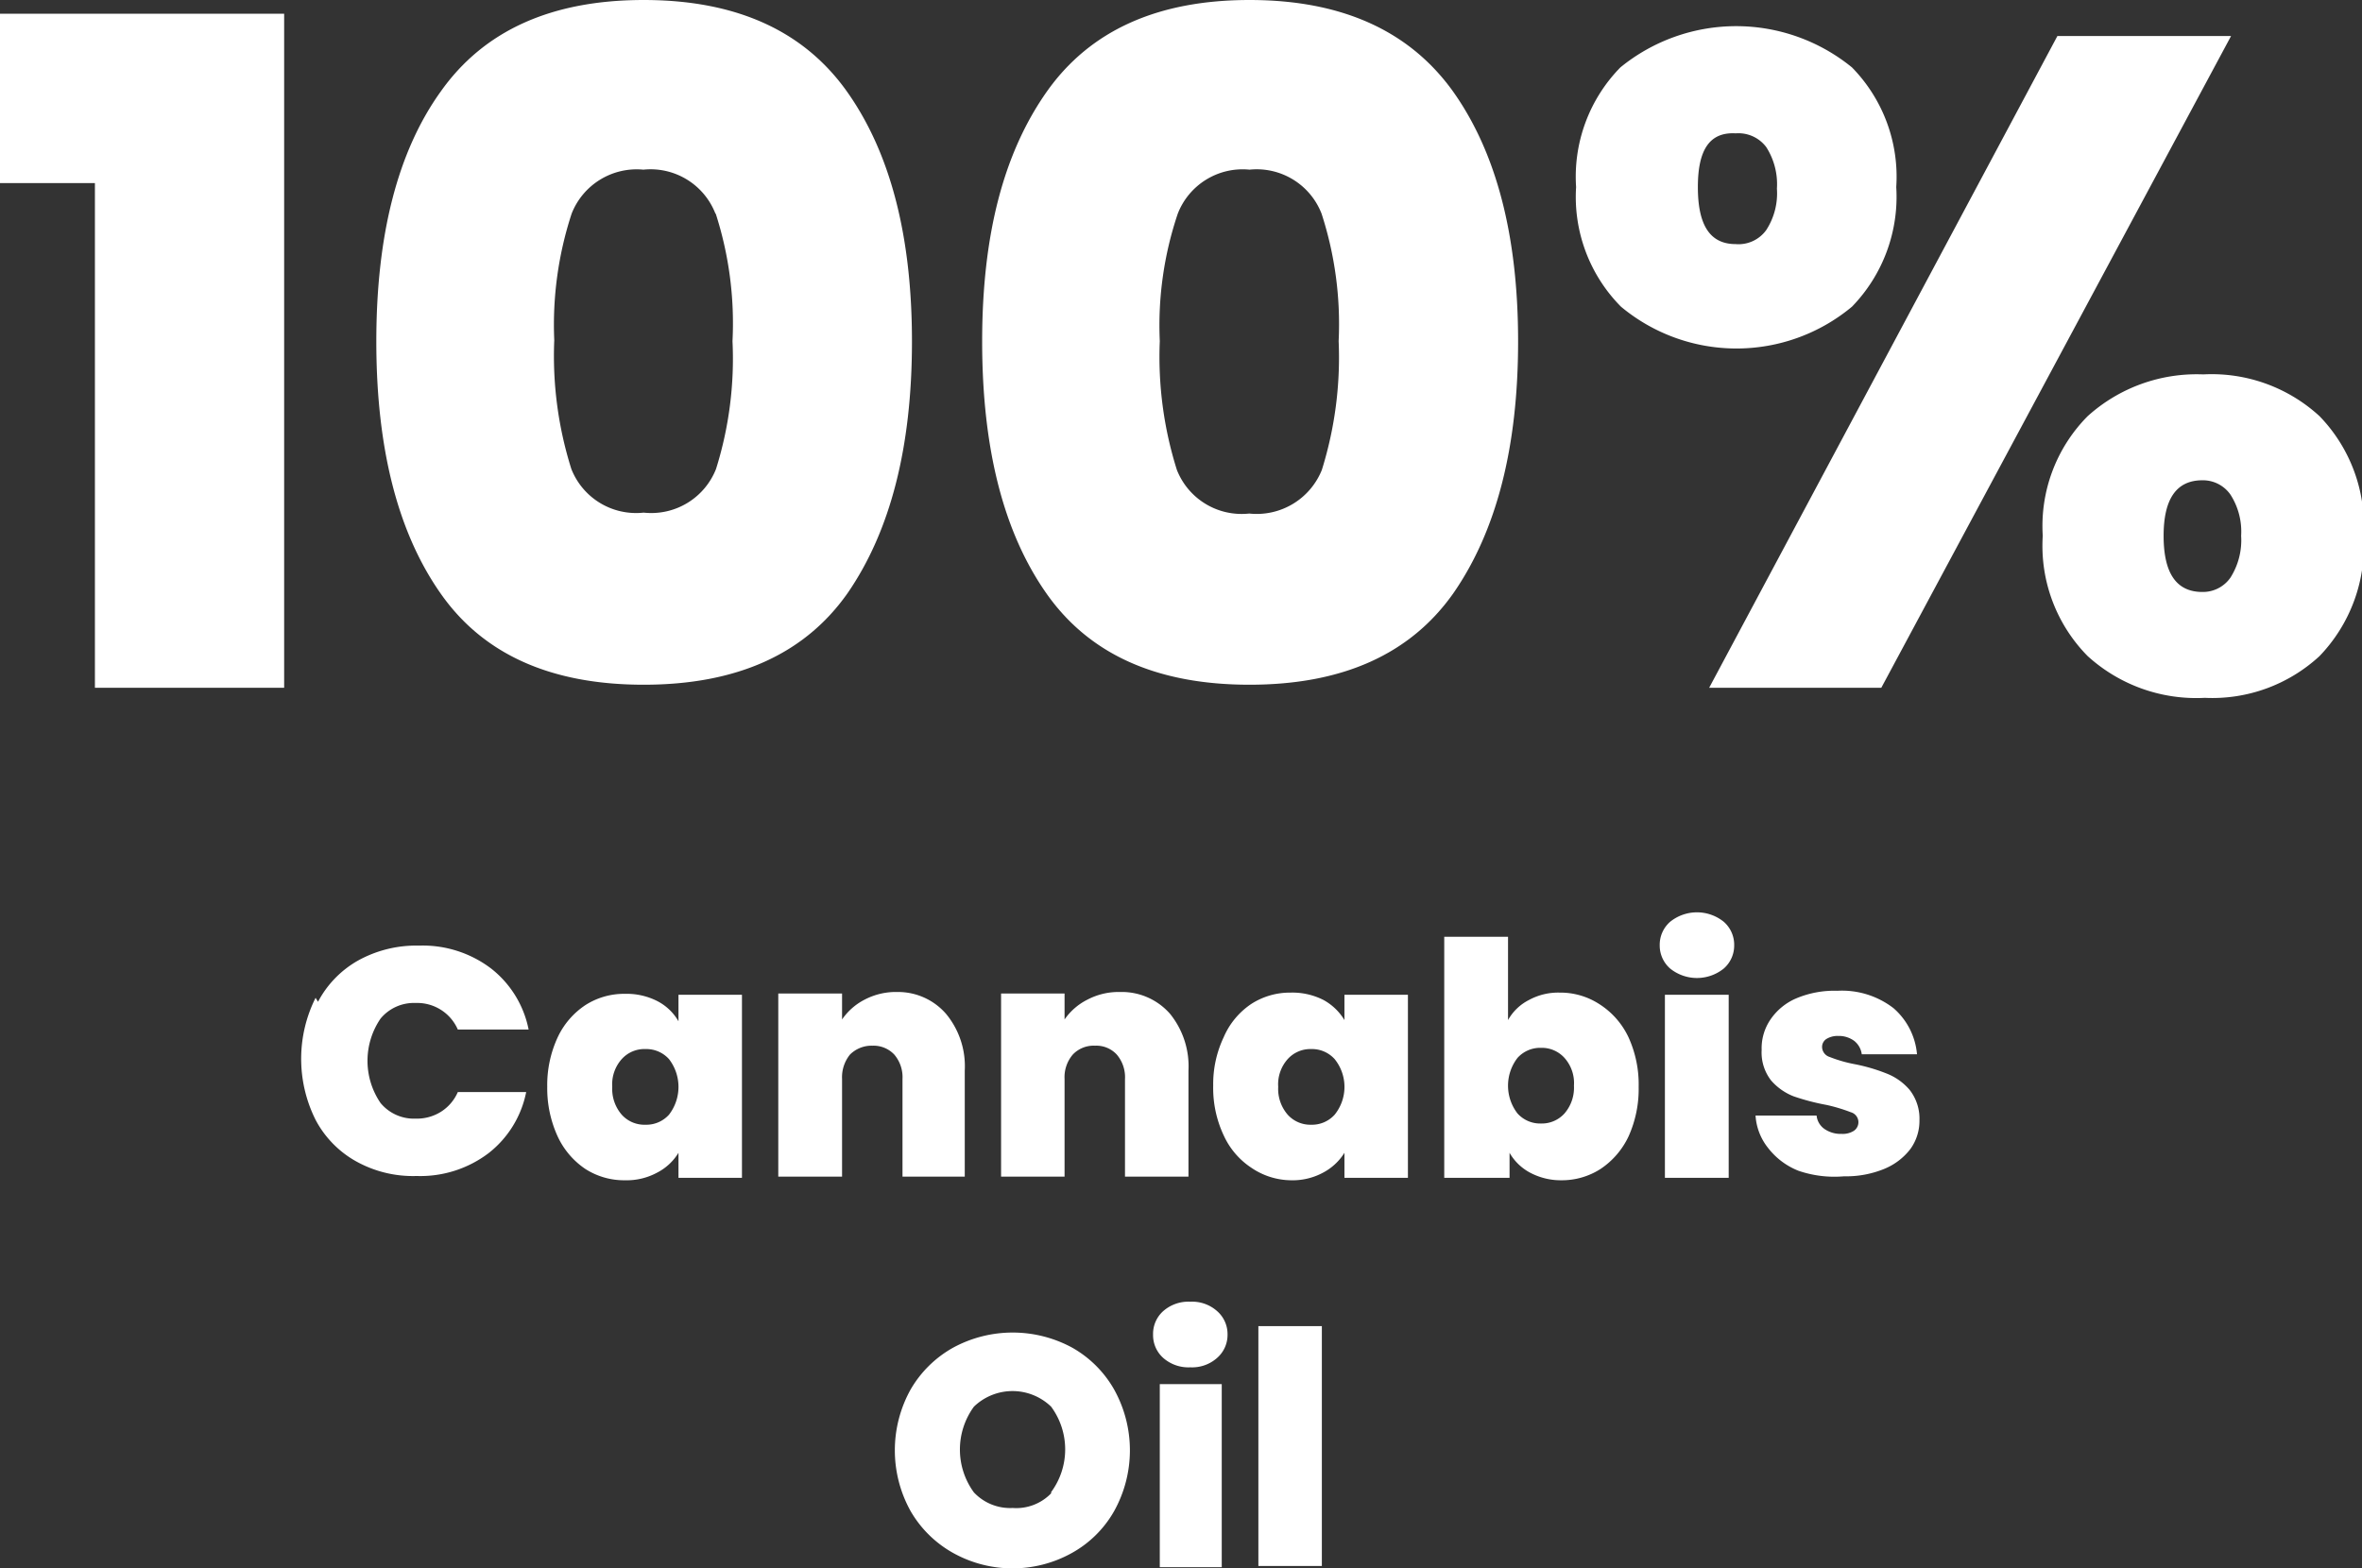 <svg xmlns="http://www.w3.org/2000/svg" viewBox="0 0 77.39 51.4"><rect x="0" y="0" width="77.39" height="51.4" fill="#333333" stroke="none"/><defs><style>.cls-1{fill:#fff;}</style></defs><g id="Layer_2" data-name="Layer 2"><g id="Layer_1-2" data-name="Layer 1"><path class="cls-1" d="M10.42,32.83a3.34,3.34,0,0,1,1.31-1.35,3.93,3.93,0,0,1,2-.49,3.7,3.7,0,0,1,2.36.75,3.37,3.37,0,0,1,1.23,2H15a1.45,1.45,0,0,0-1.38-.87,1.42,1.42,0,0,0-1.15.51,2.45,2.45,0,0,0,0,2.77,1.42,1.42,0,0,0,1.15.51,1.48,1.48,0,0,0,.82-.22,1.44,1.44,0,0,0,.56-.65h2.24a3.37,3.37,0,0,1-1.23,2,3.7,3.7,0,0,1-2.36.75,3.83,3.83,0,0,1-2-.49,3.34,3.34,0,0,1-1.31-1.35,4.47,4.47,0,0,1,0-4Z"/><path class="cls-1" d="M18.27,34a2.57,2.57,0,0,1,.91-1.06,2.35,2.35,0,0,1,1.3-.37,2.21,2.21,0,0,1,1.06.24,1.69,1.69,0,0,1,.69.66V32.6h2.08v6H22.23v-.82a1.76,1.76,0,0,1-.7.65,2.09,2.09,0,0,1-1.05.25,2.35,2.35,0,0,1-1.3-.37,2.6,2.6,0,0,1-.91-1.07,3.78,3.78,0,0,1-.34-1.62A3.72,3.72,0,0,1,18.27,34Zm3.65.71a1,1,0,0,0-.77-.33,1,1,0,0,0-.78.33,1.24,1.24,0,0,0-.31.91,1.29,1.29,0,0,0,.31.91,1,1,0,0,0,.78.33,1,1,0,0,0,.77-.33,1.49,1.49,0,0,0,0-1.82Z"/><path class="cls-1" d="M31,33.23a2.69,2.69,0,0,1,.61,1.86v3.47H29.57v-3.2a1.14,1.14,0,0,0-.27-.8.93.93,0,0,0-.71-.29,1,1,0,0,0-.74.29,1.18,1.18,0,0,0-.26.8v3.2H25.5v-6h2.09v.85a2,2,0,0,1,.74-.65,2.21,2.21,0,0,1,1.08-.25A2.08,2.08,0,0,1,31,33.23Z"/><path class="cls-1" d="M38.34,33.23a2.74,2.74,0,0,1,.6,1.86v3.47H36.86v-3.2a1.14,1.14,0,0,0-.27-.8.91.91,0,0,0-.71-.29.94.94,0,0,0-.73.29,1.14,1.14,0,0,0-.27.8v3.2H32.8v-6h2.08v.85a2,2,0,0,1,.75-.65,2.2,2.2,0,0,1,1.07-.25A2.1,2.1,0,0,1,38.34,33.23Z"/><path class="cls-1" d="M40.09,34A2.5,2.5,0,0,1,41,32.9a2.34,2.34,0,0,1,1.29-.37,2.25,2.25,0,0,1,1.07.24,1.82,1.82,0,0,1,.69.66V32.6h2.08v6H44.05v-.82a1.83,1.83,0,0,1-.7.65,2.1,2.1,0,0,1-1.06.25A2.34,2.34,0,0,1,41,38.27a2.52,2.52,0,0,1-.91-1.07,3.64,3.64,0,0,1-.34-1.62A3.58,3.58,0,0,1,40.09,34Zm3.64.71a1,1,0,0,0-.77-.33,1,1,0,0,0-.77.33,1.24,1.24,0,0,0-.31.91,1.29,1.29,0,0,0,.31.91,1,1,0,0,0,.77.33,1,1,0,0,0,.77-.33,1.45,1.45,0,0,0,0-1.82Z"/><path class="cls-1" d="M50.1,32.77a2,2,0,0,1,1-.24,2.34,2.34,0,0,1,1.29.37A2.59,2.59,0,0,1,53.36,34a3.72,3.72,0,0,1,.33,1.62,3.78,3.78,0,0,1-.33,1.62,2.62,2.62,0,0,1-.92,1.07,2.34,2.34,0,0,1-1.29.37,2.14,2.14,0,0,1-1-.24,1.69,1.69,0,0,1-.69-.66v.82H47.32V30.7h2.09v2.73A1.63,1.63,0,0,1,50.1,32.77Zm1.16,1.9a1,1,0,0,0-.77-.33,1,1,0,0,0-.77.33,1.49,1.49,0,0,0,0,1.82,1,1,0,0,0,.77.33,1,1,0,0,0,.77-.33,1.29,1.29,0,0,0,.31-.91A1.24,1.24,0,0,0,51.26,34.67Z"/><path class="cls-1" d="M54.72,31.74a1,1,0,0,1-.34-.76,1,1,0,0,1,.34-.77,1.4,1.4,0,0,1,1.76,0,1,1,0,0,1,.34.77,1,1,0,0,1-.34.76,1.4,1.4,0,0,1-1.76,0Zm1.92.86v6H54.55v-6Z"/><path class="cls-1" d="M58.93,38.37a2.34,2.34,0,0,1-1-.75,1.88,1.88,0,0,1-.41-1.06h2a.61.61,0,0,0,.26.44.93.93,0,0,0,.56.16.68.68,0,0,0,.4-.1.34.34,0,0,0-.1-.61,5.46,5.46,0,0,0-.8-.24,7.39,7.39,0,0,1-1.07-.28,1.89,1.89,0,0,1-.74-.52,1.49,1.49,0,0,1-.31-1,1.67,1.67,0,0,1,.29-1,1.94,1.94,0,0,1,.84-.69,3.22,3.22,0,0,1,1.35-.25,2.76,2.76,0,0,1,1.84.57,2.26,2.26,0,0,1,.77,1.51H61a.67.67,0,0,0-.25-.44.85.85,0,0,0-.52-.16.7.7,0,0,0-.39.1.31.31,0,0,0-.14.27.35.35,0,0,0,.25.32,4.45,4.45,0,0,0,.79.23,5.83,5.83,0,0,1,1.07.31,1.9,1.9,0,0,1,.76.54,1.53,1.53,0,0,1,.32,1,1.57,1.57,0,0,1-.3.94,2.07,2.07,0,0,1-.86.65,3.29,3.29,0,0,1-1.31.24A3.63,3.63,0,0,1,58.93,38.37Z"/><path class="cls-1" d="M31.24,50.9a3.68,3.68,0,0,1-1.4-1.37,4.1,4.1,0,0,1,0-4,3.68,3.68,0,0,1,1.4-1.37,4.09,4.09,0,0,1,3.88,0,3.63,3.63,0,0,1,1.38,1.37,4.1,4.1,0,0,1,0,4,3.59,3.59,0,0,1-1.39,1.37,4,4,0,0,1-3.87,0Zm3.2-2a2.36,2.36,0,0,0,0-2.8,1.82,1.82,0,0,0-2.53,0,2.38,2.38,0,0,0,0,2.81,1.63,1.63,0,0,0,1.27.51A1.59,1.59,0,0,0,34.44,48.94Z"/><path class="cls-1" d="M38.11,44.5a1,1,0,0,1-.33-.76,1,1,0,0,1,.33-.77,1.25,1.25,0,0,1,.89-.31,1.23,1.23,0,0,1,.88.31,1,1,0,0,1,.34.77,1,1,0,0,1-.34.76,1.23,1.23,0,0,1-.88.31A1.25,1.25,0,0,1,38.11,44.5Zm1.92.86v6H38v-6Z"/><path class="cls-1" d="M43.31,43.46v7.86H41.23V43.46Z"/><path class="cls-1" d="M0,6V.45H9.31V22.54H3.11V6Z"/><path class="cls-1" d="M14.44,3q2.12-3,6.65-3t6.66,3q2.13,3,2.13,8.19t-2.11,8.25q-2.11,3-6.68,3t-6.66-3q-2.1-3-2.1-8.25T14.44,3Zm9,4a2.28,2.28,0,0,0-2.36-1.44A2.29,2.29,0,0,0,18.73,7a11.71,11.71,0,0,0-.57,4.15,12.31,12.31,0,0,0,.56,4.22,2.28,2.28,0,0,0,2.37,1.43,2.28,2.28,0,0,0,2.37-1.43A12.07,12.07,0,0,0,24,11.18,11.71,11.71,0,0,0,23.45,7Z"/><path class="cls-1" d="M34.3,3q2.12-3,6.64-3t6.67,3q2.13,3,2.13,8.19t-2.12,8.25c-1.41,2-3.63,3-6.68,3s-5.26-1-6.66-3-2.1-4.74-2.1-8.25S32.89,5,34.3,3Zm9,4a2.28,2.28,0,0,0-2.36-1.44A2.28,2.28,0,0,0,38.59,7,11.45,11.45,0,0,0,38,11.18a12.31,12.31,0,0,0,.56,4.22,2.28,2.28,0,0,0,2.37,1.43,2.3,2.3,0,0,0,2.38-1.43,12.35,12.35,0,0,0,.55-4.22A11.71,11.71,0,0,0,43.3,7Z"/><path class="cls-1" d="M53.09,2.21a6,6,0,0,1,7.59,0,5.12,5.12,0,0,1,1.45,3.92,5.17,5.17,0,0,1-1.45,3.92,5.91,5.91,0,0,1-7.57,0,5.11,5.11,0,0,1-1.47-3.92A5.12,5.12,0,0,1,53.09,2.21Zm2.54,3.92C55.63,7.34,56,8,56.87,8a1.12,1.12,0,0,0,1-.46,2.21,2.21,0,0,0,.35-1.36,2.25,2.25,0,0,0-.35-1.36,1.14,1.14,0,0,0-1-.45C56,4.32,55.63,4.93,55.63,6.13ZM73.1,1.18,61.64,22.54H56L67.41,1.18ZM68.4,13.64a5.33,5.33,0,0,1,3.79-1.37A5.22,5.22,0,0,1,76,13.64a5.16,5.16,0,0,1,1.44,3.92A5.2,5.2,0,0,1,76,21.5a5.18,5.18,0,0,1-3.76,1.37A5.29,5.29,0,0,1,68.4,21.5a5.14,5.14,0,0,1-1.47-3.94A5.11,5.11,0,0,1,68.4,13.64Zm2.49,3.92c0,1.23.42,1.84,1.27,1.84a1.1,1.1,0,0,0,.92-.47,2.29,2.29,0,0,0,.35-1.37,2.24,2.24,0,0,0-.35-1.35,1.1,1.1,0,0,0-.92-.47C71.31,15.74,70.89,16.35,70.89,17.56Z"/></g></g></svg>
